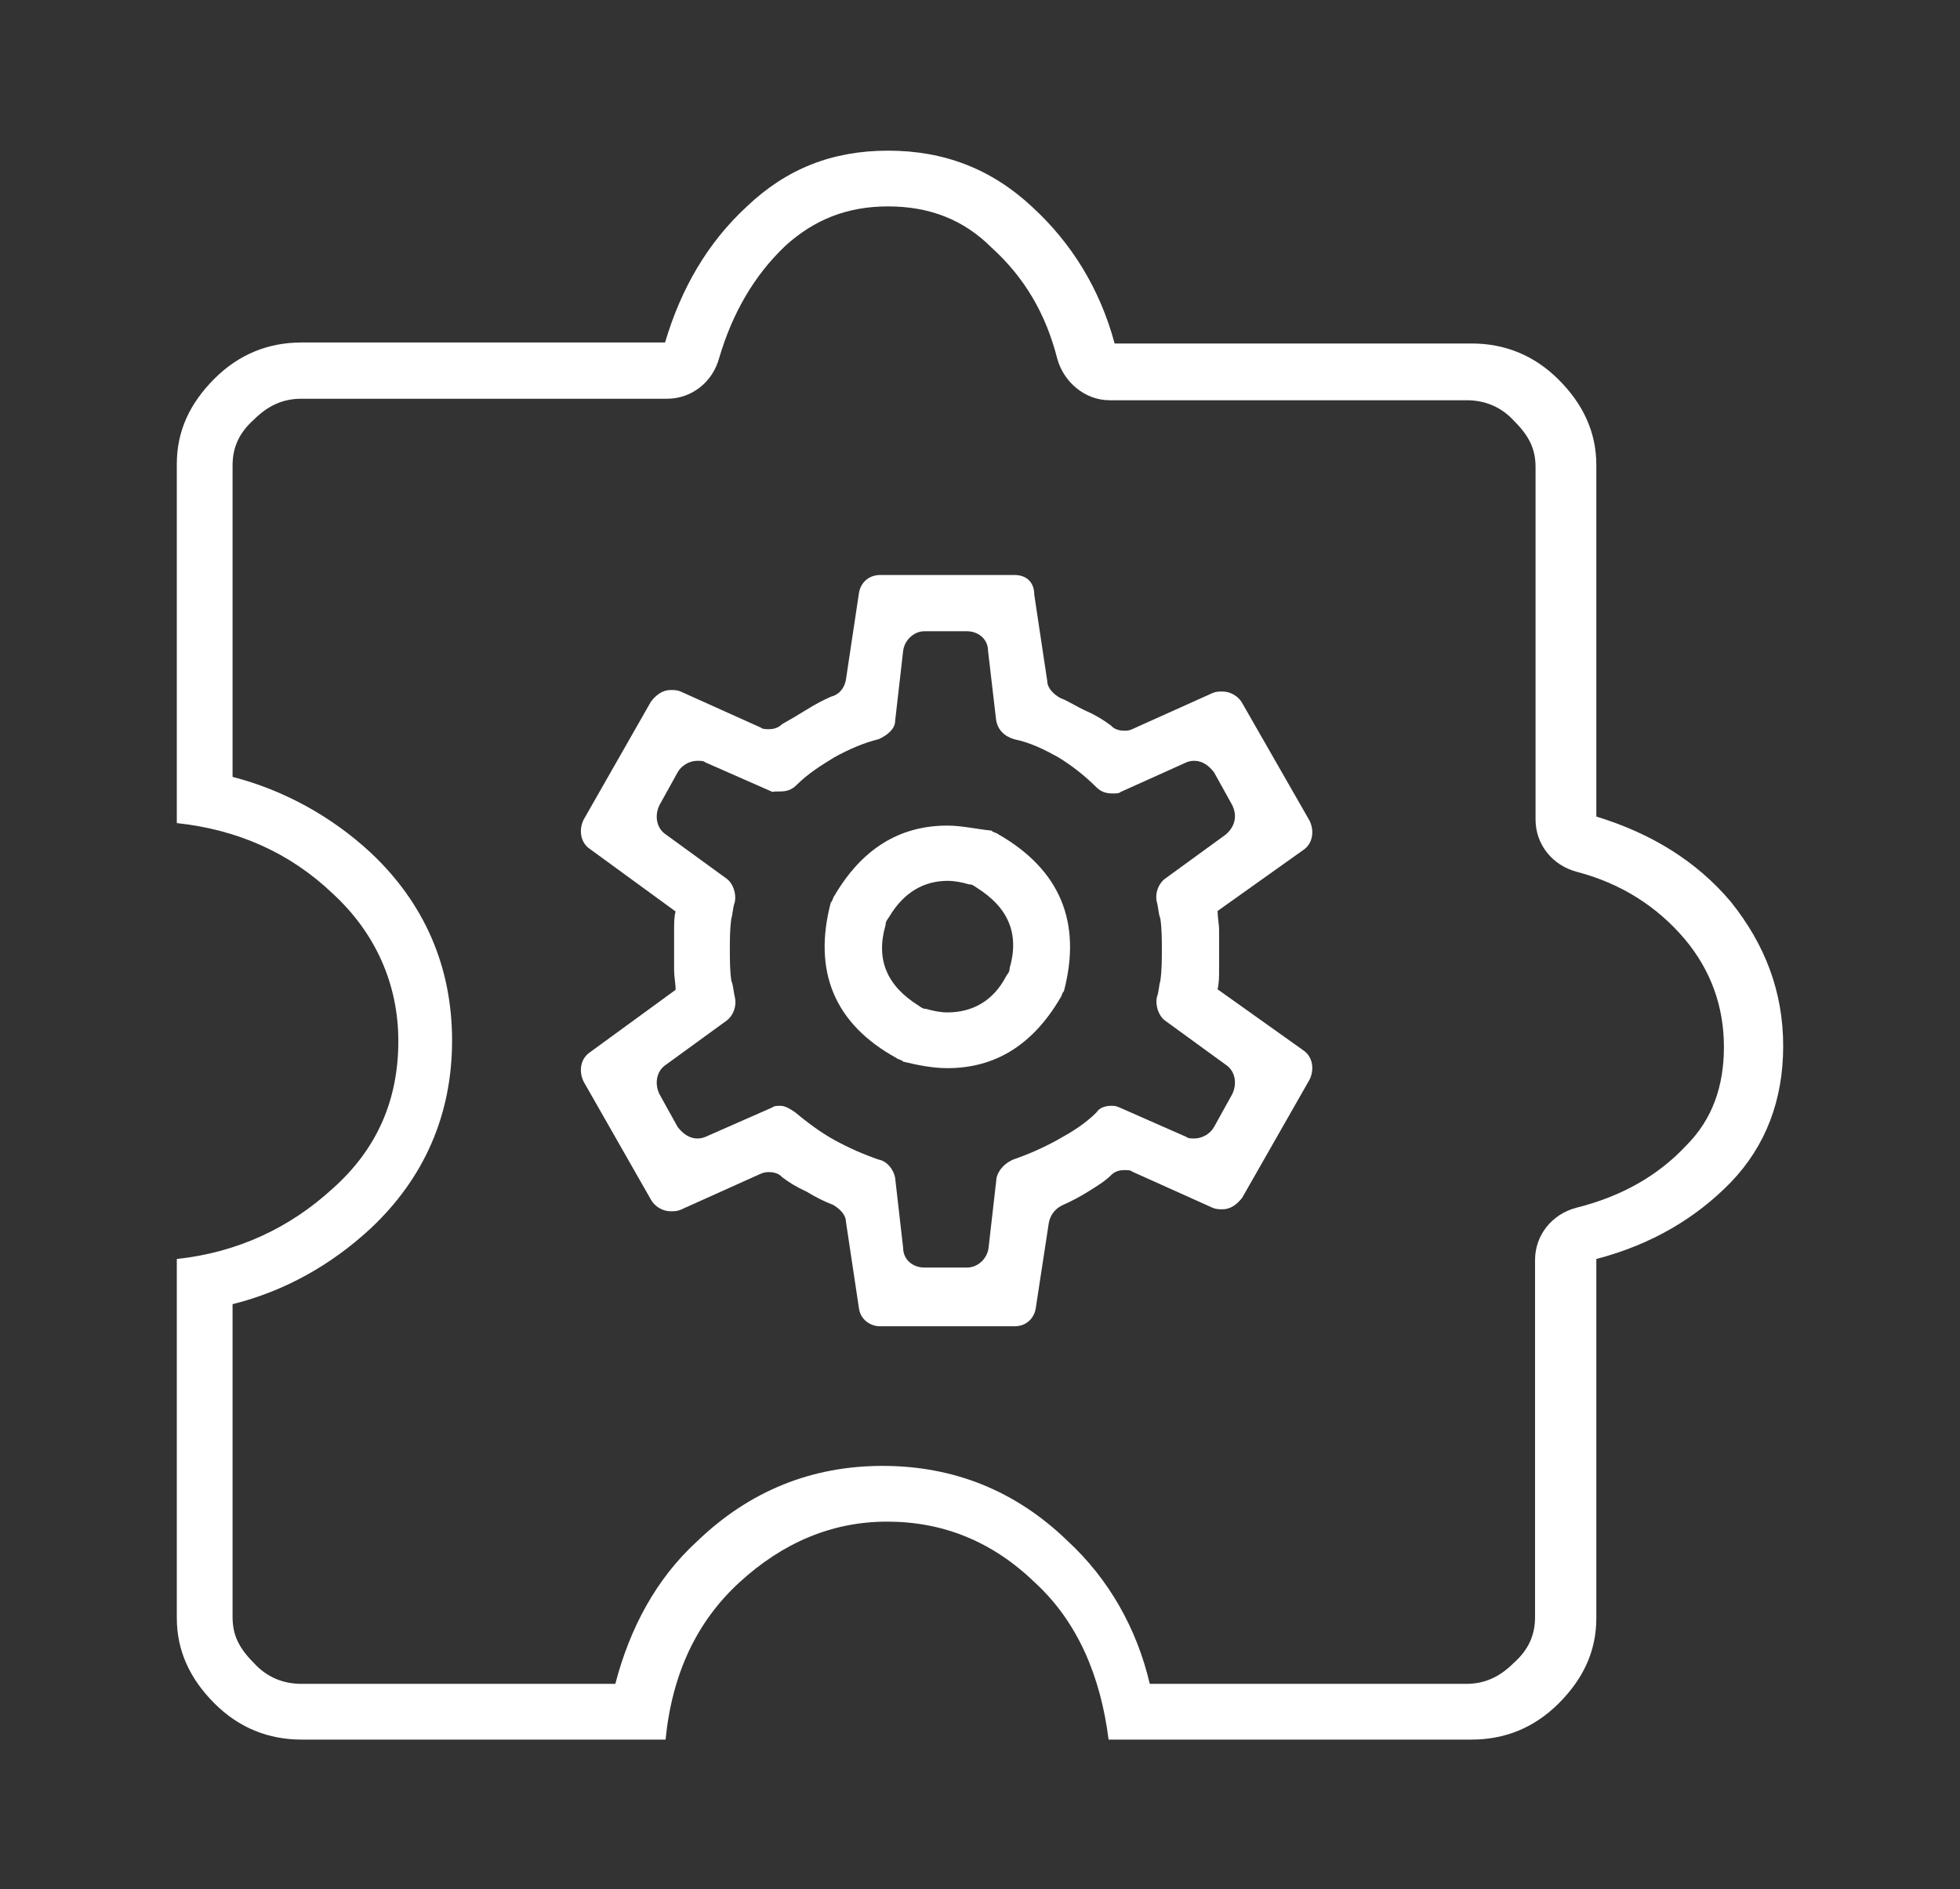 <?xml version="1.0" encoding="utf-8"?>
<!-- Generator: Adobe Illustrator 26.5.0, SVG Export Plug-In . SVG Version: 6.00 Build 0)  -->
<svg version="1.1" id="圖層_1" xmlns="http://www.w3.org/2000/svg" xmlns:xlink="http://www.w3.org/1999/xlink" x="0px" y="0px"
	 viewBox="0 0 390.2 376.2" style="enable-background:new 0 0 390.2 376.2;" xml:space="preserve">
<rect x="0" y="0" width="390.2" height="376.2" fill="#333333" stroke="none"/>
<style type="text/css">
	.st0{display:none;}
	.st1{display:inline;}
	.st2{fill:#FFFFFF;}
	.st3{display:inline;fill:#FFFFFF;}
</style>
<g id="圖稿_12_00000099657790848801392620000003131522755391462061_" class="st0">
	<g class="st1">
		<g>
			<path class="st2" d="M368.2,159.7h-19.6c-1.6-8-3.6-15.9-6.4-23.7l17.1-9.7c3.3-2.1,5.7-5.4,6.9-9c0.9-4,0.3-8-1.6-11.4
				l-13.7-23.6c-1.9-3.5-5.2-5.9-9-6.9s-7.8-0.5-11.3,1.4l-17.1,10c-5.2-6.2-10.9-12-17.1-17.5l9.9-16.8c1.9-3.6,2.4-7.4,1.4-11.4
				c-1-3.8-3.5-7.1-6.9-8.8l-23.6-13.9c-7.1-4-16.3-1.6-20.3,5.5l-9.9,17c-7.8-2.6-15.8-4.9-23.6-6.4V14.9c0-8.1-6.8-14.9-14.9-14.9
				h-27.4c-8.1,0-14.9,6.8-14.9,14.9v19.6c-7.8,1.6-15.8,3.8-23.4,6.4l-9.9-17c-4.2-7.1-13.3-9.5-20.3-5.5L89.2,32.2
				c-3.5,1.7-5.9,5-6.9,8.8c-1,4-0.5,7.8,1.4,11.4l10,16.8c-6.2,5.5-12,11.3-17.3,17.5l-17.1-10c-3.3-1.9-7.4-2.4-11.3-1.4
				c-3.8,1-6.9,3.5-9,6.9l-13.7,23.6c-4,7.1-1.6,16.3,5.5,20.4l17,9.7c-2.8,7.8-4.9,15.8-6.2,23.7H21.8c-8.1,0-14.7,6.6-14.7,14.7
				v27.4c0,8.1,6.6,14.9,14.7,14.9h19.7c1.4,8,3.5,15.8,6.2,23.6l-17,9.7c-7.1,4.2-9.5,13.3-5.5,20.4L38.9,294
				c2.1,3.5,5.2,5.9,9,6.9s8,0.5,11.3-1.4l17.1-9.9c5.4,6.1,11.1,11.8,17.3,17.1l-9.9,17.1c-2.1,3.5-2.6,7.4-1.6,11.3
				c1,3.8,3.5,7.1,6.9,8.8l23.7,13.7c3.3,2.1,7.3,2.6,11.1,1.6c4-1,7.1-3.3,9.2-6.9l9.9-17c7.6,2.6,15.6,4.9,23.4,6.4v19.6
				c0,8.3,6.8,14.9,14.9,14.9h27.4c8.1,0,14.9-6.6,14.9-14.9v-19.6c7.8-1.6,15.8-3.8,23.6-6.4l9.9,17c1.9,3.6,5.2,5.9,9,6.9
				s7.8,0.5,11.3-1.6l23.6-13.7c3.5-1.7,5.9-5,6.9-8.8s0.5-7.8-1.4-11.3l-9.9-17.1c6.2-5.4,12-11.1,17.1-17.1l17.1,9.9
				c3.5,1.9,7.4,2.4,11.3,1.4c3.8-1,7.1-3.5,9-6.9l13.7-23.6c1.9-3.5,2.4-7.4,1.6-11.3c-1.2-3.8-3.6-7.1-6.9-9.2l-17.1-9.7
				c2.8-7.8,4.9-15.6,6.4-23.6h19.6c8.1,0,14.9-6.8,14.9-14.9v-27.4C383.1,166.3,376.4,159.7,368.2,159.7 M371.7,201.8
				c0,1.9-1.6,3.5-3.5,3.5h-24.4c-2.8,0-5.2,1.9-5.7,4.9c-1.6,10.2-4.3,20.6-8.1,30.5c-1,2.6,0,5.7,2.4,7.1l21.1,12.3
				c0.9,0.3,1.4,1.2,1.7,2.1c0.2,0.9,0,1.7-0.3,2.4l-13.7,23.7c-0.5,0.9-1.2,1.4-2.1,1.7c-0.9,0.2-1.7,0-2.6-0.3l-21.3-12.3
				c-2.4-1.4-5.5-0.9-7.3,1.2c-6.6,8.3-14.2,15.8-22.5,22.5c-2.1,1.7-2.6,4.9-1.2,7.3l12.3,21.3c0.3,0.7,0.5,1.7,0.3,2.6
				c-0.3,0.9-0.9,1.6-1.6,2.1L271.6,348c-0.9,0.5-1.7,0.5-2.6,0.3s-1.7-0.9-2.1-1.6l-12.3-21.3c-1.4-2.4-4.3-3.6-7.1-2.4
				c-9.9,3.8-20.3,6.6-30.5,8.1c-2.8,0.5-4.9,2.9-4.9,5.5v24.6c0,1.9-1.6,3.5-3.5,3.5h-27.4c-1.9,0-3.5-1.6-3.5-3.5v-24.6
				c0-2.6-1.9-5-4.9-5.5c-10.2-1.6-20.6-4.3-30.5-8.1c-0.7-0.3-1.4-0.5-2.1-0.5c-2.1,0-3.8,1-5,2.9l-12.3,21.3
				c-0.3,0.7-1,1.4-1.9,1.6c-1,0.2-1.9,0.2-2.6-0.3l-23.7-13.7c-0.9-0.5-1.4-1.2-1.6-2.1c-0.3-0.9-0.2-1.9,0.3-2.6l12.1-21.3
				c1.6-2.4,0.9-5.5-1.4-7.3c-8.1-6.8-15.8-14.2-22.3-22.5c-1.7-2.1-4.9-2.6-7.3-1.2l-21.1,12.3c-0.9,0.3-1.9,0.5-2.8,0.3
				c-0.9-0.3-1.6-0.9-2.1-1.7L35,264.5c-1-1.6-0.5-3.6,1-4.5l21.3-12.3c2.4-1.4,3.5-4.5,2.6-7.1c-4-9.9-6.8-20.3-8.3-30.5
				c-0.5-2.9-2.8-4.9-5.5-4.9H21.8c-1.9,0-3.5-1.6-3.5-3.5v-27.4c0-1.9,1.6-3.5,3.5-3.5h24.6c2.8,0,5-1.9,5.5-4.9
				c1.6-10.4,4.3-20.4,8.3-30.5c0.9-2.6-0.2-5.7-2.6-7.1l-21.3-12.1c-1.6-1-2.1-3.1-1-4.7L48.8,88c0.5-0.9,1.2-1.4,2.1-1.7
				c0.9-0.2,1.9,0,2.8,0.5l21.1,12.1c2.4,1.4,5.5,0.9,7.3-1.4c6.6-8.1,14.2-15.6,22.3-22.2c2.3-1.9,2.9-5,1.4-7.3L93.7,46.8
				C93.2,45.9,93,45,93.3,44c0.2-0.9,0.7-1.6,1.6-2.1l23.7-13.7c1.6-0.9,3.6-0.3,4.5,1.2l12.3,21.3c1.6,2.6,4.5,3.5,7.1,2.6
				c9.9-4,20.3-6.6,30.5-8.3c2.9-0.3,4.9-2.8,4.9-5.5V14.9c0-1.9,1.6-3.5,3.5-3.5h27.4c1.9,0,3.5,1.6,3.5,3.5v24.6
				c0,2.8,2.1,5.2,4.9,5.5c10.2,1.7,20.6,4.3,30.5,8.3c2.8,0.9,5.7,0,7.1-2.6l12.3-21.3c0.9-1.6,2.9-2.1,4.7-1.2l23.7,13.7
				c0.7,0.5,1.2,1.2,1.6,2.1c0.2,1,0,1.9-0.3,2.8l-12.3,21.3c-1.4,2.3-0.9,5.4,1.2,7.3c8.3,6.6,15.9,14,22.5,22.2
				c1.7,2.3,4.9,2.8,7.3,1.4l21.3-12.1c0.9-0.5,1.7-0.7,2.6-0.5c0.9,0.3,1.6,0.9,2.1,1.7l13.7,23.7c0.3,0.7,0.5,1.6,0.3,2.6
				c-0.3,0.9-0.9,1.6-1.7,2.1l-21.1,12.1c-2.4,1.4-3.5,4.5-2.4,7.1c3.8,10,6.6,20.1,8.1,30.5c0.5,2.9,2.9,4.9,5.7,4.9h24.4
				c1.9,0,3.5,1.6,3.5,3.5v27.2H371.7z"/>
			<path class="st2" d="M195.1,296.4c-59.8,0-108.4-48.5-108.4-108.3c0-37.9,20.1-73.1,52.3-92.5l2.4,4.9l12.8-18.7L131.5,80
				l2.4,5.2c-36.2,21.5-58.5,60.6-58.5,102.9c0,66,53.7,119.7,119.7,119.7c3.1,0,5.7-2.4,5.7-5.7C200.8,299,198.2,296.4,195.1,296.4
				"/>
			<path class="st2" d="M195.1,72.2c-3.3,0-5.7,2.6-5.7,5.7s2.4,5.5,5.7,5.5c59.6,0,108.3,48.8,108.3,108.3
				c0,37.9-19.9,73.1-52.3,92.8l-2.4-5.2l-12.8,19.1l22.7,1.4l-2.4-5c36.2-21.5,58.5-60.6,58.5-103.1
				C314.6,125.9,261.1,72.2,195.1,72.2"/>
			<path class="st2" d="M239.4,244.4l12-12c6.7-6.7,6.6-17.4,0-24l-20.2-20.2l20.3-20.3c6.6-6.6,6.6-17.4-0.1-24.1l-12.1-12.1
				c-6.6-6.6-17.4-6.6-24,0L194.9,152l-20.2-20.2c-6.6-6.6-17.3-6.7-24,0l-12,12c-6.6,6.6-6.7,17.5-0.1,24.1l20.2,20.2l-20.1,20.1
				c-6.7,6.7-6.7,17.5-0.1,24.1l12.1,12.1c6.7,6.7,17.5,6.7,24.3,0l20.1-20.1l20.2,20.2C221.9,251.2,232.8,251.1,239.4,244.4
				 M199.1,212.2c-2.2-2.2-6-2.1-8.1,0l-24.1,24.1c-2.3,2.3-5.9,2.4-8.2,0.1l-12.1-12.1c-2.2-2.2-2.1-5.8,0.2-8.1l24.1-24.1
				c2.1-2.1,2.2-5.9,0-8.1l-24.3-24.3c-2.2-2.2-2.1-5.8,0.1-8l12-12c2.2-2.2,5.8-2.3,8-0.1L191,164c2.2,2.2,5.9,2.2,8.1,0l24.3-24.3
				c2.1-2.1,5.8-2.3,8-0.1l12.1,12.1c2.3,2.3,2.1,6,0,8.1l-24.3,24.3c-2.2,2.2-2.2,5.9,0,8.1l24.3,24.3c2.2,2.2,2.1,5.8-0.1,8
				l-12,12c-2.2,2.2-5.8,2.3-8,0.1L199.1,212.2z"/>
		</g>
	</g>
</g>
<g class="st0">
	<path class="st3" d="M234.7,288h-79.2c-12.2,0-22.1-9.9-22.1-22.1c0-12.2,9.9-22.1,22.1-22.1h79.2c12.2,0,22.1,9.9,22.1,22.1
		S246.9,288,234.7,288z M155.5,258.6c-4,0-7.3,3.3-7.3,7.3s3.3,7.3,7.3,7.3h79.2c4,0,7.3-3.3,7.3-7.3s-3.3-7.3-7.3-7.3H155.5z"/>
	<path class="st3" d="M195.1,346.8c-22.1,0-40.4-17.4-41.6-39.5c-0.1-2,0.6-4,2-5.5s3.3-2.3,5.4-2.3h68.5c2,0,4,0.8,5.4,2.3
		s2.1,3.5,2,5.5C235.5,329.4,217.2,346.8,195.1,346.8z M169.8,314.3c3.8,10.4,13.7,17.8,25.3,17.8s21.5-7.4,25.3-17.8H169.8z"/>
	<path class="st3" d="M245.6,232.5h-34.4c-4.1,0-7.4-3.3-7.4-7.4v-78.9c0-4.1,3.3-7.4,7.4-7.4h21.5L195,96.9l-37.7,41.9h21.5
		c4.1,0,7.4,3.3,7.4,7.4v78.9c0,4.1-3.3,7.4-7.4,7.4h-34.4c-1.3,0-2.6-0.3-3.7-1c-33.4-19.4-54.1-55.3-54.1-93.7
		c0-59.7,48.6-108.3,108.4-108.3c59.7,0,108.3,48.6,108.3,108.3c0,38.4-20.7,74.3-54.1,93.7C248.2,232.1,246.9,232.5,245.6,232.5z
		 M218.7,217.7h24.9c27.8-16.9,45.1-47.4,45.1-79.9c0-51.6-42-93.6-93.5-93.6c-51.6,0-93.6,42-93.6,93.6c0,32.5,17.2,63,45.1,79.9
		h24.9v-64.1h-30.7c-2.9,0-5.6-1.7-6.8-4.4s-0.7-5.8,1.3-8l54.3-60.4c2.8-3.1,8.2-3.1,11,0l54.3,60.4c2,2.2,2.4,5.3,1.3,8
		c-1.2,2.7-3.8,4.4-6.8,4.4h-30.7L218.7,217.7L218.7,217.7z"/>
</g>
<g class="st0">
	<path class="st3" d="M195.2,253.9c-5.7,0-11.5-0.8-17.1-2.3c-17-4.5-31.1-15.4-39.9-30.6c-18.1-31.4-7.3-71.7,24.1-89.8
		s71.7-7.3,89.8,24.1c8.8,15.2,11.1,32.9,6.6,49.9s-15.4,31.1-30.6,39.9l0,0C217.9,250.9,206.6,253.9,195.2,253.9z M195,138.3
		c-8.5,0-17,2.1-24.9,6.7c-23.8,13.8-32,44.3-18.3,68.1c6.7,11.5,17.4,19.8,30.3,23.2c12.9,3.5,26.3,1.7,37.8-5l0,0
		c11.5-6.7,19.8-17.4,23.2-30.3c3.4-12.9,1.7-26.3-5-37.8C229.1,147.2,212.3,138.3,195,138.3z"/>
	
		<rect x="203.4" y="94.3" transform="matrix(0.5 -0.866 0.866 0.5 33.883 263.13)" class="st3" width="82.8" height="15.9"/>
	<path class="st3" d="M277,77.4c-5.4,0-10.8-1.4-15.6-4.2c-14.9-8.6-20-27.7-11.4-42.7c8.6-14.9,27.7-20,42.7-11.4
		c7.2,4.2,12.4,10.9,14.5,19c2.2,8.1,1.1,16.5-3.1,23.7l0,0c-4.2,7.2-10.9,12.4-19,14.6C282.4,77.1,279.7,77.4,277,77.4z
		 M277.1,30.8c-1.3,0-2.7,0.2-4,0.5c-4,1.1-7.3,3.6-9.3,7.1c-4.2,7.3-1.7,16.7,5.6,21c3.5,2,7.7,2.6,11.6,1.5c4-1.1,7.3-3.6,9.3-7.1
		l0,0c2-3.5,2.6-7.7,1.5-11.6c-1.1-4-3.6-7.3-7.1-9.3C282.4,31.5,279.7,30.8,277.1,30.8z"/>
	<rect x="137.6" y="60.8" transform="matrix(0.866 -0.5 0.5 0.866 -31.601 86.471)" class="st3" width="15.9" height="82.8"/>
	<path class="st3" d="M113.2,77.4c-2.7,0-5.4-0.4-8.1-1.1c-8.1-2.2-14.8-7.3-19-14.6C82,54.6,80.8,46.2,83,38.1s7.3-14.8,14.6-19
		c14.9-8.6,34-3.5,42.7,11.4l0,0c8.6,14.9,3.5,34.1-11.4,42.7C124,76,118.6,77.4,113.2,77.4z M113.1,30.8c-2.7,0-5.3,0.7-7.6,2.1
		c-3.5,2-6.1,5.4-7.1,9.3c-1.1,4-0.5,8.1,1.5,11.6s5.4,6.1,9.3,7.1c4,1.1,8.1,0.5,11.6-1.5c7.3-4.2,9.8-13.6,5.6-21
		c-2-3.5-5.4-6.1-9.3-7.1C115.8,31,114.5,30.8,113.1,30.8z"/>
	<rect x="54.5" y="180.2" class="st3" width="82.8" height="15.9"/>
	<path class="st3" d="M31.2,219.3C14,219.3,0,205.3,0,188.1s14-31.2,31.2-31.2s31.2,14,31.2,31.2S48.4,219.3,31.2,219.3z
		 M31.2,172.8c-8.5,0-15.3,6.9-15.3,15.3c0,8.5,6.9,15.3,15.3,15.3s15.3-6.9,15.3-15.3C46.6,179.7,39.7,172.8,31.2,172.8z"/>
	
		<rect x="104.1" y="266.1" transform="matrix(0.5 -0.866 0.866 0.5 -164.608 263.011)" class="st3" width="82.8" height="15.9"/>
	<path class="st3" d="M113.1,361.3c-5.3,0-10.7-1.3-15.6-4.2c-14.9-8.6-20-27.7-11.4-42.7l0,0c4.2-7.2,10.9-12.4,19-14.6
		s16.5-1,23.7,3.1c14.9,8.6,20,27.7,11.4,42.7C134.4,355.7,123.9,361.3,113.1,361.3z M113.2,314.7c-1.3,0-2.7,0.2-4,0.5
		c-4,1.1-7.3,3.6-9.3,7.1l0,0c-4.2,7.3-1.7,16.7,5.6,21c7.3,4.2,16.7,1.7,21-5.6c4.2-7.3,1.7-16.7-5.6-21
		C118.5,315.4,115.8,314.7,113.2,314.7z"/>
	<rect x="236.8" y="232.6" transform="matrix(0.866 -0.5 0.5 0.866 -104.208 159.089)" class="st3" width="15.9" height="82.8"/>
	<path class="st3" d="M277.1,361.3c-10.8,0-21.3-5.6-27.1-15.6l0,0c-8.6-14.9-3.5-34.1,11.4-42.7c7.2-4.2,15.6-5.3,23.7-3.1
		c8.1,2.2,14.8,7.3,19,14.6c8.6,14.9,3.5,34-11.4,42.7C287.8,359.9,282.4,361.3,277.1,361.3z M263.8,337.7c4.2,7.3,13.6,9.8,21,5.6
		c7.3-4.2,9.8-13.6,5.6-21c-2-3.5-5.4-6.1-9.3-7.1c-4-1.1-8.1-0.5-11.6,1.5C262.1,321,259.5,330.4,263.8,337.7L263.8,337.7z"/>
	<rect x="252.9" y="180.2" class="st3" width="82.8" height="15.9"/>
	<path class="st3" d="M359,219.3c-17.2,0-31.2-14-31.2-31.2s14-31.2,31.2-31.2s31.2,14,31.2,31.2S376.2,219.3,359,219.3z M359,172.8
		c-8.5,0-15.3,6.9-15.3,15.3c0,8.5,6.9,15.3,15.3,15.3c8.5,0,15.3-6.9,15.3-15.3S367.4,172.8,359,172.8z"/>
	<g class="st1">
		<circle class="st2" cx="195.5" cy="43.2" r="7.9"/>
		<circle class="st2" cx="168.5" cy="43.2" r="7.9"/>
		<circle class="st2" cx="222.6" cy="43.2" r="7.9"/>
	</g>
	<g class="st1">
		<circle class="st2" cx="195.5" cy="331.9" r="7.9"/>
		<circle class="st2" cx="168.5" cy="331.9" r="7.9"/>
		<circle class="st2" cx="222.6" cy="331.9" r="7.9"/>
	</g>
	<g class="st1">
		<circle class="st2" cx="69.8" cy="115.3" r="7.9"/>
		<circle class="st2" cx="56.3" cy="138.7" r="7.9"/>
		<circle class="st2" cx="83.3" cy="91.9" r="7.9"/>
	</g>
	<g class="st1">
		<circle class="st2" cx="319.8" cy="259.6" r="7.9"/>
		<circle class="st2" cx="306.3" cy="283.1" r="7.9"/>
		<circle class="st2" cx="333.4" cy="236.2" r="7.9"/>
	</g>
	<g class="st1">
		<circle class="st2" cx="69.4" cy="260.2" r="7.9"/>
		<circle class="st2" cx="82.9" cy="283.6" r="7.9"/>
		<circle class="st2" cx="55.9" cy="236.8" r="7.9"/>
	</g>
	<g class="st1">
		<circle class="st2" cx="319.4" cy="115.9" r="7.9"/>
		<circle class="st2" cx="332.9" cy="139.3" r="7.9"/>
		<circle class="st2" cx="305.9" cy="92.4" r="7.9"/>
	</g>
</g>
<g class="st0">
	<path class="st3" d="M286.5,107.7H103.7C82,107.7,64.3,90,64.3,68.2S82,28.8,103.7,28.8h182.7c21.8,0,39.4,17.7,39.4,39.4
		S308.2,107.7,286.5,107.7z M103.7,42.6c-14.1,0-25.6,11.5-25.6,25.6s11.5,25.6,25.6,25.6h182.7c14.1,0,25.6-11.5,25.6-25.6
		s-11.5-25.6-25.6-25.6H103.7z"/>
	<path class="st3" d="M286.5,201.6H103.7c-21.8,0-39.4-17.7-39.4-39.4s17.7-39.4,39.4-39.4h182.7c21.8,0,39.4,17.7,39.4,39.4
		S308.2,201.6,286.5,201.6z M103.7,136.6c-14.1,0-25.6,11.5-25.6,25.6s11.5,25.6,25.6,25.6h182.7c14.1,0,25.6-11.5,25.6-25.6
		s-11.5-25.6-25.6-25.6H103.7z"/>
	<circle class="st3" cx="195.1" cy="68.2" r="12.8"/>
	<circle class="st3" cx="195.1" cy="162.1" r="12.8"/>
	<path class="st3" d="M319,301.7c-16.1,0-29.3-13.1-29.3-29.3s13.1-29.3,29.3-29.3s29.3,13.1,29.3,29.3S335.1,301.7,319,301.7z
		 M319,257c-8.5,0-15.4,6.9-15.4,15.4s6.9,15.4,15.4,15.4s15.4-6.9,15.4-15.4S327.5,257,319,257z"/>
	<path class="st3" d="M71.2,301.7c-16.1,0-29.3-13.1-29.3-29.3s13.1-29.3,29.3-29.3s29.3,13.1,29.3,29.3S87.4,301.7,71.2,301.7z
		 M71.2,257c-8.5,0-15.4,6.9-15.4,15.4s6.9,15.4,15.4,15.4s15.4-6.9,15.4-15.4S79.7,257,71.2,257z"/>
	<path class="st3" d="M195.1,231c-3.8,0-6.9-3.1-6.9-6.9v-29.4c0-3.8,3.1-6.9,6.9-6.9s6.9,3.1,6.9,6.9V224
		C202,227.9,198.9,231,195.1,231z"/>
	<rect x="188.2" y="104.3" class="st3" width="13.9" height="28.1"/>
	<rect x="93.6" y="265.5" class="st3" width="53.3" height="13.9"/>
	<rect x="250.7" y="265.5" class="st3" width="45.9" height="13.9"/>
	<path class="st3" d="M195.1,347.5c-2.9,0-5.8-0.7-8.4-2.2l-33.4-18.7c-4.7-2.6-8-7.4-8.7-12.8l-8.5-64.1
		c-1.1-8.3,3.9-16.2,11.8-18.8l42-13.5c3.5-1.1,7.1-1.1,10.6,0l42,13.5c8,2.6,12.9,10.5,11.8,18.8l-8.5,64.1
		c-0.7,5.4-4,10.2-8.7,12.8l0,0l-33.4,18.7C200.9,346.7,198,347.5,195.1,347.5z M195.1,230.5c-0.4,0-0.7,0.1-1.1,0.2l-42,13.5
		c-1.6,0.5-2.6,2.1-2.3,3.7l8.5,64.1c0.1,1.1,0.8,2,1.7,2.5l33.4,18.7c1,0.6,2.3,0.6,3.3,0l33.4-18.7c0.9-0.5,1.6-1.5,1.7-2.5
		l8.5-64.1c0.2-1.6-0.8-3.2-2.3-3.7l-42-13.5C195.8,230.5,195.5,230.5,195.1,230.5z M233.6,320.5L233.6,320.5L233.6,320.5z"/>
	<path class="st3" d="M190.3,301.7c-1.4,0-2.9-0.4-4.1-1.4L165,284.6c-3.1-2.3-3.7-6.6-1.5-9.7c2.3-3.1,6.6-3.7,9.7-1.5l16.5,12.1
		l25.3-25.1c2.7-2.7,7.1-2.7,9.8,0s2.7,7.1,0,9.8l-29.5,29.3C193.8,301,192.1,301.7,190.3,301.7z"/>
</g>
<g class="st0">
	<path class="st3" d="M195.1,366.8c-79.7,0-144.5-64.8-144.5-144.5S115.4,77.8,195.1,77.8V94c-70.7,0-128.3,57.5-128.3,128.3
		s57.5,128.3,128.3,128.3S323.4,293,323.4,222.3c0-48.7-27-92.5-70.4-114.5l7.3-14.5c48.9,24.8,79.3,74.2,79.3,129
		C339.6,302,274.8,366.8,195.1,366.8z"/>
	<path class="st3" d="M195.1,165.9c-42.3,0-82.2-8.3-109.4-22.9l7.6-14.3c24.9,13.3,62,20.9,101.7,20.9s76.8-7.6,101.7-20.9
		l7.6,14.3C277.3,157.6,237.4,165.9,195.1,165.9z"/>
	<path class="st3" d="M296.1,316.9c-24.9-13-61.7-20.5-101-20.5c-38.8,0-75.4,7.4-100.2,20.2l-7.4-14.4c27.1-14,66.3-22,107.7-22
		c41.8,0,81.3,8.2,108.5,22.4L296.1,316.9z"/>
	<rect x="187" y="250.7" class="st3" width="16.2" height="108"/>
	<rect x="223.9" y="214.2" class="st3" width="107.6" height="16.2"/>
	<path class="st3" d="M203.6,193.9h-16.2V17.5c0-2.9,1.6-5.6,4.1-7.1s5.7-1.4,8.2,0.2L304,74.5c2.6,1.6,4.1,4.4,3.9,7.4
		s-2,5.7-4.8,6.9L203.6,133V193.9z M203.6,32v83.3l78.8-35.1L203.6,32z"/>
	<path class="st3" d="M195.5,258.8c-20.1,0-36.5-16.4-36.5-36.5s16.4-36.5,36.5-36.5s36.5,16.4,36.5,36.5S215.6,258.8,195.5,258.8z
		 M195.5,202c-11.2,0-20.3,9.1-20.3,20.3s9.1,20.3,20.3,20.3s20.3-9.1,20.3-20.3S206.7,202,195.5,202z"/>
	<rect x="60.2" y="214.2" class="st3" width="107.6" height="16.2"/>
</g>
<g>
	<path class="st2" d="M176.8,41.1c8.2,0,15,2.6,20.6,8.2c6.5,5.9,10.8,13.1,13.1,22.2c1.3,4.6,5.5,8.2,10.4,8.2H292
		c3.6,0,6.9,1.3,9.5,4.2c2.9,2.9,4.2,5.5,4.2,9.1v70.2c0,4.9,3.3,9.1,8.2,10.4c8.8,2.3,16,6.9,21.5,13.4c5.2,6.2,7.8,13.4,7.8,21.5
		c0,7.8-2.3,14.4-7.5,19.6c-5.5,5.9-12.7,10.1-21.9,12.4c-4.9,1.3-8.2,5.5-8.2,10.4v71.1c0,3.6-1.3,6.5-4.2,9.1
		c-2.9,2.9-5.9,4.2-9.5,4.2h-63c-2.6-11.1-8.2-20.9-16.3-28.4c-10.4-10.1-22.8-15-36.9-15c-14,0-26.4,4.9-36.9,15
		c-8.2,7.5-13.4,17.3-16.3,28.4H60c-3.6,0-6.9-1.3-9.5-4.2c-2.9-2.9-4.2-5.5-4.2-9.1v-62.3c10.4-2.6,19.6-7.8,27.4-15
		C84.5,234.6,90,221.9,90,207.2c0-14.7-5.5-27.4-16.3-37.5c-7.8-7.2-17.3-12.4-27.4-15v-62c0-3.6,1.3-6.5,4.2-9.1
		c2.9-2.9,5.9-4.2,9.5-4.2h72.8c4.9,0,9.1-3.3,10.4-8.2c2.6-8.8,6.9-16.3,13.1-22.2C162.1,43.7,168.7,41.1,176.8,41.1 M176.8,30
		c-11.1,0-20.2,3.6-28.1,11.1c-7.8,7.2-13.1,16.3-16.3,27.1H60c-6.5,0-12.4,2.3-17.3,7.2s-7.5,10.4-7.5,17v71.5
		c12.1,1.3,22.5,5.9,31,14c8.5,7.8,13.1,18,13.1,29.4c0,11.7-4.2,21.5-13.1,29.4c-8.5,7.8-18.9,12.7-31,14v71.5
		c0,6.5,2.6,12.1,7.5,17c4.9,4.9,10.8,7.2,17.3,7.2h72.5c1.3-13.1,6.2-23.5,14.7-31.3c8.5-7.8,18.3-12.1,29.4-12.1
		s20.9,3.9,29.4,12.1c8.5,7.8,13.1,18.6,14.7,31.3H293c6.5,0,12.4-2.3,17.3-7.2c4.9-4.9,7.5-10.4,7.5-17v-71.5
		c11.1-2.9,19.9-8.2,26.8-15.3c6.9-7.2,10.4-16.3,10.4-27.1c0-10.8-3.6-20.2-10.4-28.7c-6.9-8.2-16-13.7-26.8-17V92.6
		c0-6.5-2.6-12.1-7.5-17c-4.9-4.9-10.8-7.2-17.3-7.2h-71.1c-2.9-10.8-8.5-19.9-16.3-27.1C197.4,33.6,187.9,30,176.8,30L176.8,30z"/>
	<g>
		<path class="st2" d="M202,114.5h-26.8c-2.3,0-3.9,1.6-4.2,3.6l-2.6,17.3c-0.3,1.6-1.3,2.9-2.9,3.3c-1.6,0.7-3.3,1.6-4.9,2.6
			c-1.6,1-3.3,2-4.9,2.9c-0.7,0.7-1.6,1-2.6,1c-0.7,0-1.3,0-1.6-0.3l-16-7.2c-0.7-0.3-1.3-0.3-2-0.3c-1.6,0-2.9,1-3.9,2.3
			l-13.4,23.5c-1,2-0.7,4.6,1.3,5.9l17,12.4c-0.3,1-0.3,2.3-0.3,3.9c0,1.3,0,2.6,0,3.9c0,1,0,2.3,0,3.9c0,1.3,0.3,2.6,0.3,3.9
			l-17,12.4c-2,1.3-2.3,3.9-1.3,5.9l13.4,23.5c0.7,1.3,2.3,2.3,3.9,2.3c0.7,0,1.3,0,2-0.3l16-7.2c0.7-0.3,1.3-0.3,1.6-0.3
			c1,0,2,0.3,2.6,1c1.3,1,2.9,2,4.9,2.9c1.6,1,3.6,2,5.2,2.6c1.3,0.7,2.6,2,2.6,3.3l2.6,17.3c0.3,2.3,2.3,3.6,4.2,3.6H202
			c2.3,0,3.9-1.6,4.2-3.6l2.6-17c0.3-1.6,1.3-2.9,2.9-3.6c1.6-0.7,3.3-1.6,4.9-2.6c1.6-1,3.3-2,4.6-3.3c0.7-0.7,1.6-1,2.6-1
			c0.7,0,1.3,0,1.6,0.3l16,7.2c0.7,0.3,1.3,0.3,2,0.3c1.6,0,2.9-1,3.9-2.3l13.4-23.5c1-2,0.7-4.6-1.3-5.9l-17-12.1
			c0.3-1.3,0.3-2.6,0.3-3.9c0-1.3,0-2.6,0-3.9c0-1.3,0-2.6,0-3.9c0-1.3-0.3-2.6-0.3-3.9l17-12.1c2-1.3,2.3-3.9,1.3-5.9L247.3,140
			c-0.7-1.3-2.3-2.3-3.9-2.3c-0.7,0-1.3,0-2,0.3l-16,7.2c-0.7,0.3-1,0.3-1.6,0.3c-1,0-2-0.3-2.6-1c-1.3-1-2.9-2-4.9-2.9
			s-3.6-2-5.2-2.6c-1.3-0.7-2.6-2-2.6-3.3l-2.6-17.3C205.9,115.8,204.2,114.5,202,114.5L202,114.5z M155.3,157.6
			c1.3,0,2.3-0.3,3.3-1.3c2.3-2.3,4.9-3.9,7.5-5.5c2.9-1.6,5.9-2.9,8.8-3.6c1.6-0.7,3.3-2,3.3-3.6l1.6-14c0.3-2.3,2.3-3.9,4.2-3.9
			h8.5c2.3,0,4.2,1.6,4.2,3.9l1.6,13.7c0.3,2,1.6,3.3,3.6,3.9c3.3,0.7,5.9,2,8.8,3.6c2.6,1.6,5.2,3.6,7.5,5.9c1,1,2,1.3,3.3,1.3
			c0.7,0,1.3,0,1.6-0.3l13.1-5.9c0.7-0.3,1.3-0.3,1.6-0.3c1.6,0,2.9,1,3.9,2.3l3.6,6.5c1,2,0.7,4.2-1.3,5.9l-12.1,8.8
			c-1.3,1-2,2.9-1.6,4.6c0.3,1,0.3,2.3,0.7,3.3c0.3,2,0.3,4.2,0.3,6.2s0,4.2-0.3,6.2c-0.3,1-0.3,2.3-0.7,3.3
			c-0.3,1.6,0.3,3.6,1.6,4.6l12.1,8.8c2,1.3,2.3,3.9,1.3,5.9l-3.6,6.5c-0.7,1.3-2.3,2.3-3.9,2.3c-0.7,0-1.3,0-1.6-0.3l-13.4-5.9
			c-0.7-0.3-1-0.3-1.6-0.3c-1,0-2.3,0.3-2.9,1.3c-2.3,2.3-4.9,3.9-7.8,5.5c-2.9,1.6-5.9,2.9-8.8,3.9c-1.6,0.7-2.9,2-3.3,3.6l-1.6,14
			c-0.3,2.3-2.3,3.9-4.2,3.9H184c-2.3,0-4.2-1.6-4.2-3.9l-1.6-14c-0.3-1.6-1.6-3.3-3.3-3.6c-2.9-1-5.9-2.3-8.8-3.9
			c-2.9-1.6-5.5-3.6-7.8-5.5c-1-0.7-2-1.3-2.9-1.3c-0.7,0-1.3,0-1.6,0.3l-13.4,5.9c-0.7,0.3-1.3,0.3-1.6,0.3c-1.6,0-2.9-1-3.9-2.3
			l-3.6-6.5c-1-2-0.7-4.6,1.3-5.9l12.1-8.8c1.3-1,2-2.9,1.6-4.6c-0.3-1.3-0.3-2.3-0.7-3.3c-0.3-2-0.3-4.2-0.3-6.2s0-4.2,0.3-6.2
			c0.3-1,0.3-2.3,0.7-3.3c0.3-1.6-0.3-3.6-1.6-4.6l-12.1-8.8c-2-1.3-2.3-3.9-1.3-5.9l3.6-6.5c0.7-1.3,2.3-2.3,3.9-2.3
			c0.7,0,1.3,0,1.6,0.3l13.4,5.9C154,157.6,154.6,157.6,155.3,157.6L155.3,157.6z"/>
		<path class="st2" d="M188.6,164.4c-9.5,0-17,4.6-22.5,14c-0.3,0.3-0.3,1-0.7,1.3c-3.6,13.7,0.7,24.2,13.1,31
			c0.3,0.3,1,0.3,1.3,0.7c2.9,0.7,5.9,1.3,8.8,1.3c9.5,0,17-4.6,22.5-14c0.3-0.3,0.3-1,0.7-1.3c3.6-13.7-0.7-24.2-13.1-31.3
			c-0.3-0.3-1-0.3-1.3-0.7C194.4,165.1,191.5,164.4,188.6,164.4L188.6,164.4z M188.6,201.6c-1.3,0-2.9-0.3-4.2-0.7
			c-0.7,0-1-0.3-1.6-0.7c-6.2-3.9-8.5-9.1-6.5-16c0-0.7,0.3-1,0.7-1.6c2.9-4.9,6.9-7.2,11.7-7.2c1.3,0,2.9,0.3,4.2,0.7
			c0.7,0,1,0.3,1.6,0.7c6.2,3.9,8.5,9.1,6.5,16c0,0.7-0.3,1-0.7,1.6C197.7,199.4,193.5,201.6,188.6,201.6L188.6,201.6z"/>
	</g>
</g>
</svg>
